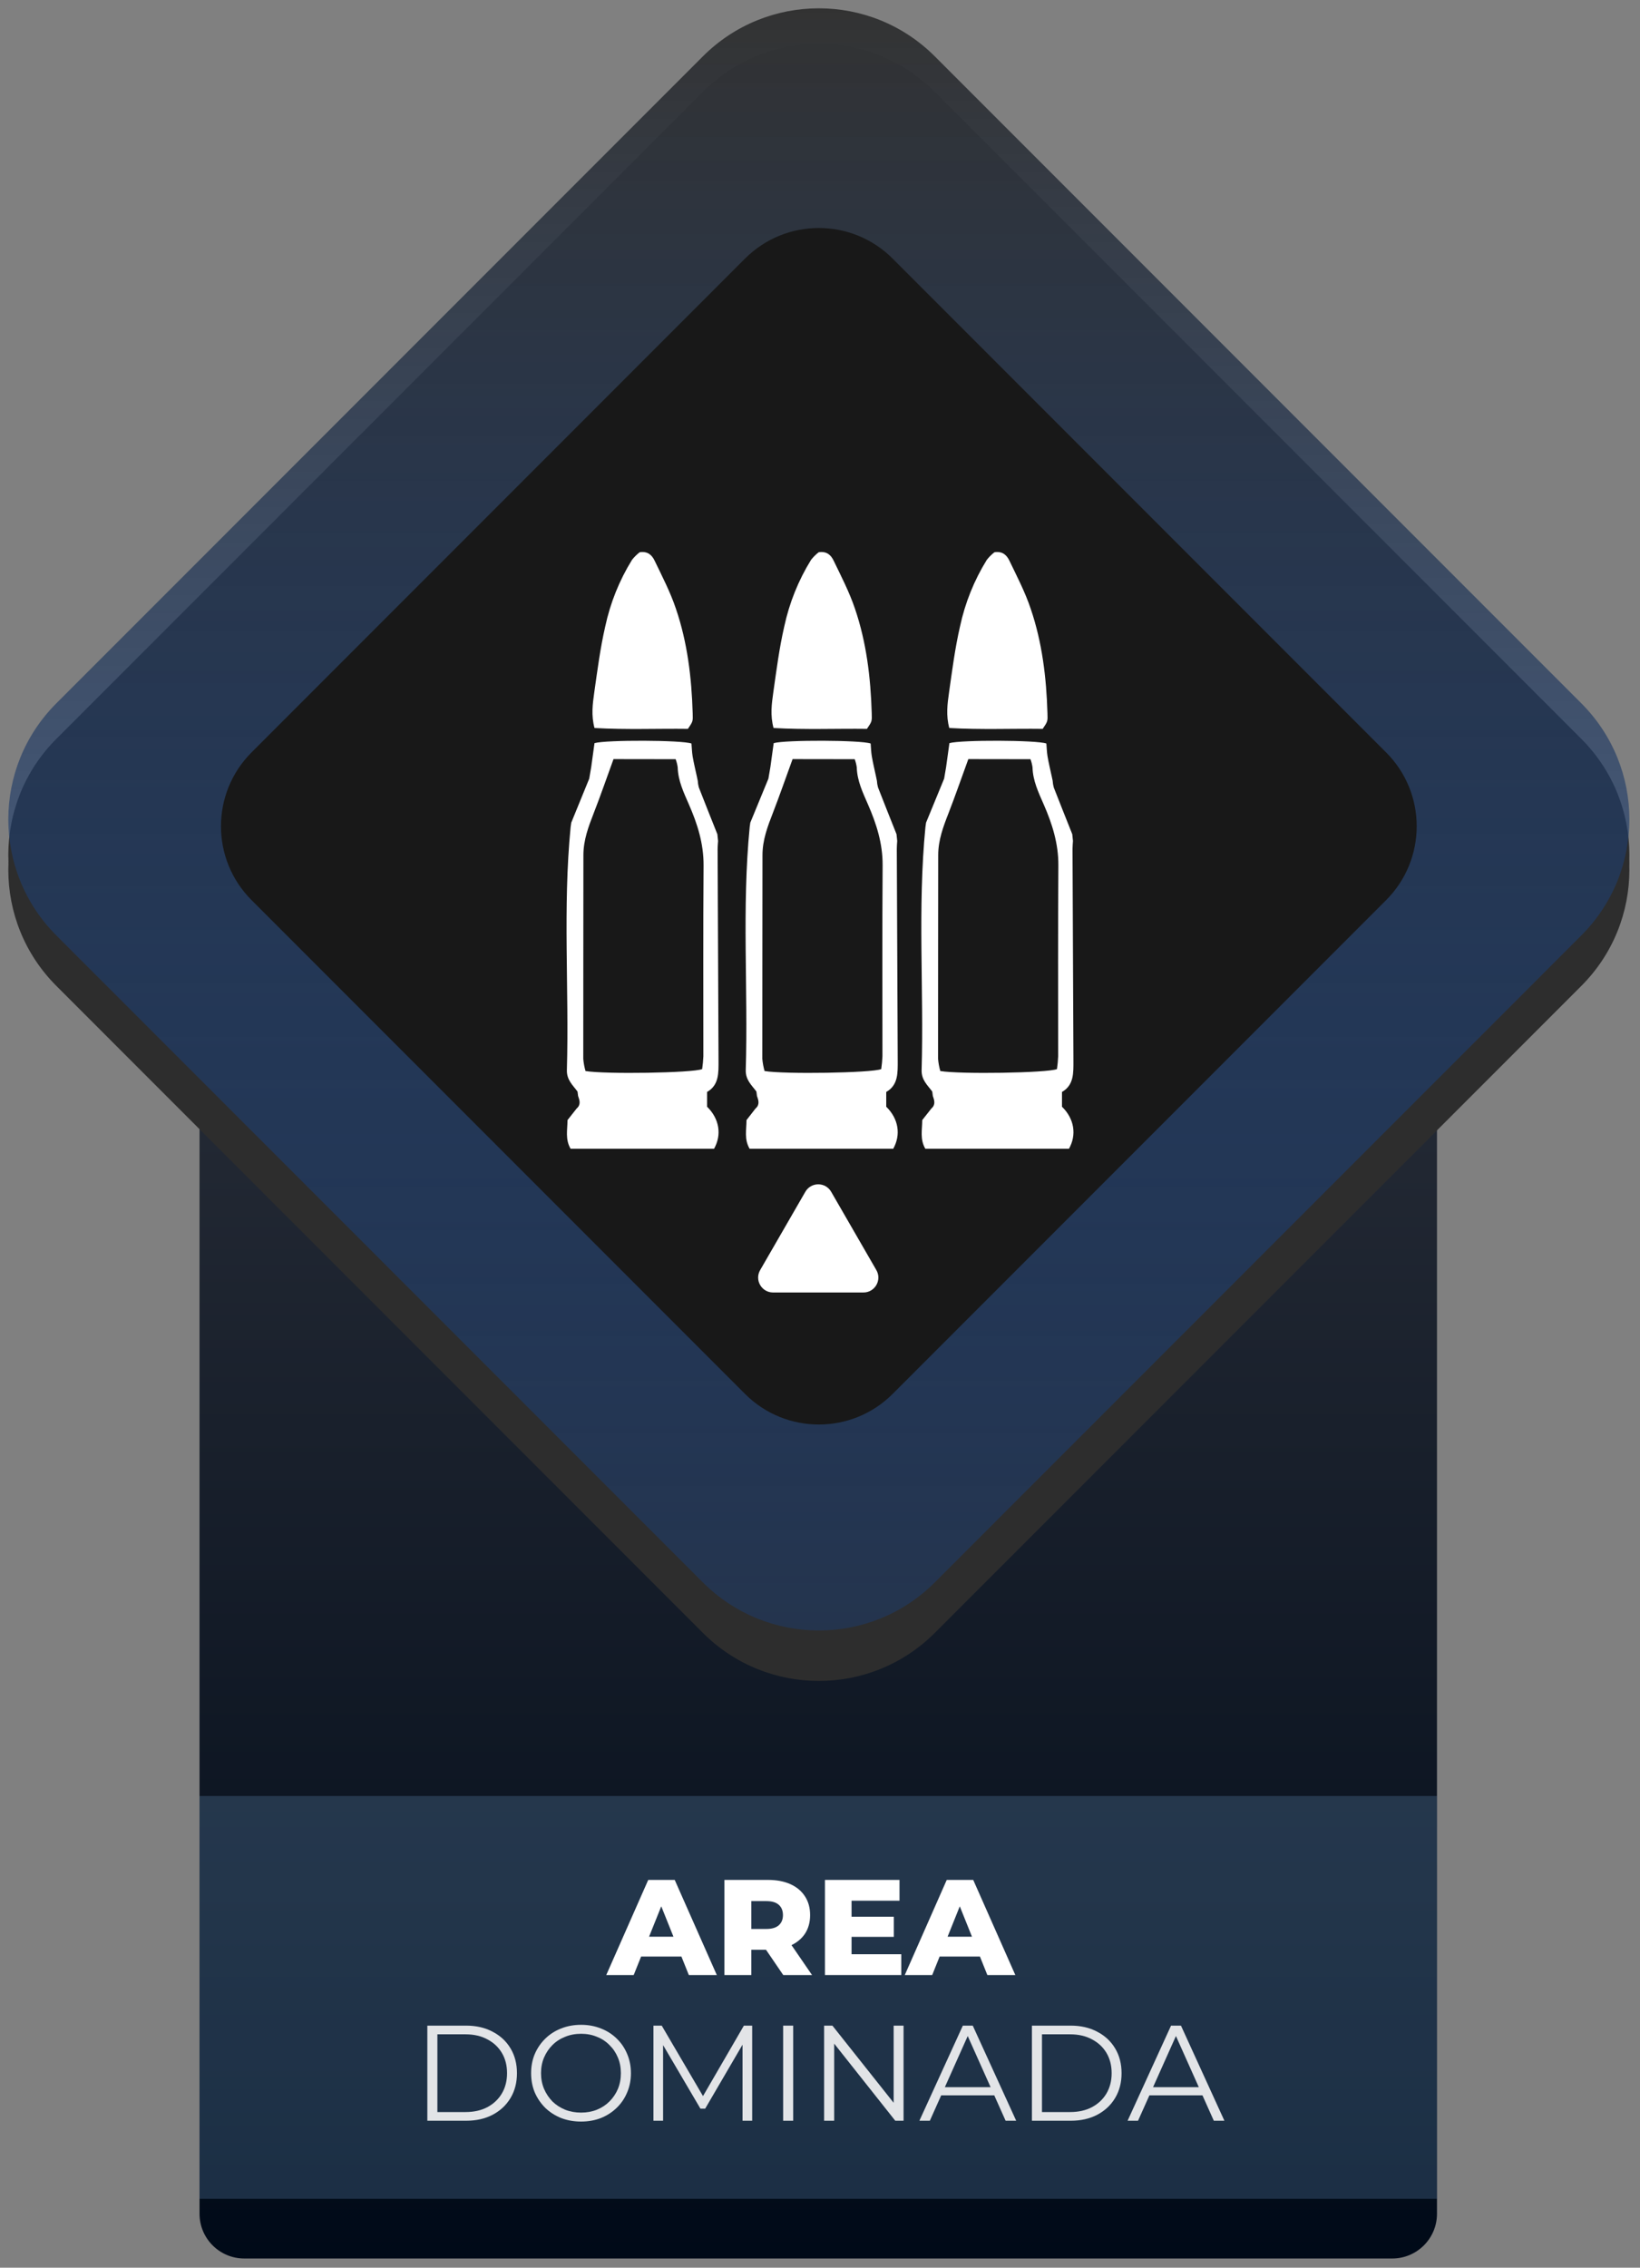 <svg width="110" height="152" viewBox="0 0 110 152" fill="none" xmlns="http://www.w3.org/2000/svg">
<rect x="0" y="0" width="110" height="152" fill="#808080" stroke="none"/>
<path d="M13.383 53.383C13.383 51.726 14.726 50.383 16.383 50.383H93.383C95.04 50.383 96.383 51.726 96.383 53.383V148.383C96.383 150.04 95.04 151.383 93.383 151.383H16.383C14.726 151.383 13.383 150.04 13.383 148.383V53.383Z" fill="url(#paint0_linear_466_6805)"/>
<path d="M13.383 120.383H96.383V147.383H13.383V120.383Z" fill="#7AAEDE" fill-opacity="0.22"/>
<path d="M47.144 6.161C51.44 1.865 58.405 1.865 62.701 6.161L106.066 49.527C110.362 53.822 110.362 60.787 106.066 65.083L62.7 108.449C58.405 112.744 51.44 112.744 47.144 108.449L3.779 65.083C-0.517 60.787 -0.517 53.822 3.779 49.527L47.144 6.161Z" fill="#2D2D2D"/>
<path d="M47.144 7.161C51.44 2.865 58.405 2.865 62.701 7.161L106.066 50.527C110.362 54.822 110.362 61.787 106.066 66.083L62.7 109.449C58.405 113.744 51.44 113.744 47.144 109.449L3.779 66.083C-0.517 61.787 -0.517 54.822 3.779 50.527L47.144 7.161Z" fill="#2D2D2D"/>
<path d="M47.144 3.778C51.44 -0.517 58.404 -0.517 62.7 3.778L106.066 47.144C110.362 51.44 110.362 58.404 106.066 62.7L62.7 106.066C58.404 110.362 51.44 110.362 47.144 106.066L3.778 62.7C-0.517 58.404 -0.517 51.44 3.778 47.144L47.144 3.778Z" fill="url(#paint1_linear_466_6805)"/>
<path d="M49.972 17.333C52.706 14.599 57.138 14.599 59.872 17.333L92.972 50.433C95.706 53.167 95.706 57.599 92.972 60.333L59.872 93.433C57.138 96.167 52.706 96.167 49.972 93.433L16.872 60.333C14.138 57.599 14.138 53.167 16.872 50.433L49.972 17.333Z" fill="#181818"/>
<path d="M40.664 132.383L43.479 126.007H45.255L48.078 132.383H46.202L43.998 126.891H44.708L42.504 132.383H40.664ZM42.203 131.144L42.668 129.814H45.783L46.248 131.144H42.203Z" fill="white"/>
<path d="M48.59 132.383V126.007H51.504C52.087 126.007 52.588 126.101 53.007 126.289C53.432 126.478 53.76 126.751 53.991 127.109C54.222 127.461 54.337 127.88 54.337 128.366C54.337 128.846 54.222 129.262 53.991 129.614C53.76 129.96 53.432 130.227 53.007 130.416C52.588 130.598 52.087 130.689 51.504 130.689H49.592L50.393 129.933V132.383H48.59ZM52.534 132.383L50.949 130.06H52.871L54.465 132.383H52.534ZM50.393 130.124L49.592 129.295H51.395C51.772 129.295 52.051 129.213 52.233 129.049C52.421 128.885 52.515 128.658 52.515 128.366C52.515 128.069 52.421 127.838 52.233 127.674C52.051 127.51 51.772 127.428 51.395 127.428H49.592L50.393 126.599V130.124Z" fill="white"/>
<path d="M56.99 128.475H59.95V129.824H56.99V128.475ZM57.117 130.989H60.451V132.383H55.332V126.007H60.333V127.401H57.117V130.989Z" fill="white"/>
<path d="M60.687 132.383L63.501 126.007H65.277L68.101 132.383H66.225L64.02 126.891H64.731L62.526 132.383H60.687ZM62.226 131.144L62.691 129.814H65.805L66.27 131.144H62.226Z" fill="white"/>
<path d="M28.663 142.15V135.774H31.259C31.939 135.774 32.534 135.911 33.044 136.184C33.56 136.451 33.961 136.825 34.246 137.304C34.532 137.784 34.674 138.337 34.674 138.962C34.674 139.588 34.532 140.14 34.246 140.62C33.961 141.1 33.56 141.476 33.044 141.749C32.534 142.016 31.939 142.15 31.259 142.15H28.663ZM29.337 141.567H31.222C31.787 141.567 32.276 141.458 32.689 141.239C33.108 141.015 33.433 140.708 33.663 140.319C33.894 139.925 34.01 139.472 34.01 138.962C34.01 138.446 33.894 137.994 33.663 137.605C33.433 137.216 33.108 136.913 32.689 136.694C32.276 136.469 31.787 136.357 31.222 136.357H29.337V141.567Z" fill="white" fill-opacity="0.87"/>
<path d="M38.975 142.205C38.495 142.205 38.049 142.126 37.636 141.968C37.229 141.804 36.874 141.576 36.571 141.285C36.273 140.987 36.039 140.644 35.869 140.256C35.705 139.861 35.623 139.43 35.623 138.962C35.623 138.495 35.705 138.066 35.869 137.678C36.039 137.283 36.273 136.94 36.571 136.649C36.874 136.351 37.229 136.123 37.636 135.965C38.043 135.802 38.489 135.72 38.975 135.72C39.455 135.72 39.898 135.802 40.305 135.965C40.712 136.123 41.064 136.348 41.362 136.639C41.665 136.931 41.899 137.274 42.063 137.669C42.233 138.063 42.318 138.495 42.318 138.962C42.318 139.43 42.233 139.861 42.063 140.256C41.899 140.65 41.665 140.993 41.362 141.285C41.064 141.576 40.712 141.804 40.305 141.968C39.898 142.126 39.455 142.205 38.975 142.205ZM38.975 141.604C39.358 141.604 39.71 141.54 40.032 141.412C40.36 141.279 40.642 141.093 40.879 140.857C41.122 140.614 41.31 140.334 41.444 140.019C41.577 139.697 41.644 139.345 41.644 138.962C41.644 138.58 41.577 138.23 41.444 137.915C41.31 137.593 41.122 137.313 40.879 137.077C40.642 136.834 40.36 136.649 40.032 136.521C39.71 136.387 39.358 136.321 38.975 136.321C38.593 136.321 38.237 136.387 37.91 136.521C37.582 136.649 37.296 136.834 37.053 137.077C36.816 137.313 36.628 137.593 36.489 137.915C36.355 138.23 36.288 138.58 36.288 138.962C36.288 139.339 36.355 139.688 36.489 140.01C36.628 140.331 36.816 140.614 37.053 140.857C37.296 141.093 37.582 141.279 37.91 141.412C38.237 141.54 38.593 141.604 38.975 141.604Z" fill="white" fill-opacity="0.87"/>
<path d="M43.829 142.15V135.774H44.384L47.299 140.747H47.008L49.895 135.774H50.451V142.15H49.804V136.785H49.959L47.299 141.339H46.98L44.302 136.785H44.475V142.15H43.829Z" fill="white" fill-opacity="0.87"/>
<path d="M52.528 142.15V135.774H53.202V142.15H52.528Z" fill="white" fill-opacity="0.87"/>
<path d="M55.276 142.15V135.774H55.832L60.231 141.312H59.94V135.774H60.605V142.15H60.049L55.659 136.612H55.951V142.15H55.276Z" fill="white" fill-opacity="0.87"/>
<path d="M61.666 142.15L64.581 135.774H65.246L68.16 142.15H67.45L64.772 136.166H65.045L62.367 142.15H61.666ZM62.814 140.447L63.014 139.9H66.721L66.921 140.447H62.814Z" fill="white" fill-opacity="0.87"/>
<path d="M69.215 142.15V135.774H71.811C72.491 135.774 73.086 135.911 73.596 136.184C74.112 136.451 74.513 136.825 74.798 137.304C75.084 137.784 75.227 138.337 75.227 138.962C75.227 139.588 75.084 140.14 74.798 140.62C74.513 141.1 74.112 141.476 73.596 141.749C73.086 142.016 72.491 142.15 71.811 142.15H69.215ZM69.889 141.567H71.774C72.339 141.567 72.828 141.458 73.241 141.239C73.66 141.015 73.985 140.708 74.216 140.319C74.446 139.925 74.562 139.472 74.562 138.962C74.562 138.446 74.446 137.994 74.216 137.605C73.985 137.216 73.66 136.913 73.241 136.694C72.828 136.469 72.339 136.357 71.774 136.357H69.889V141.567Z" fill="white" fill-opacity="0.87"/>
<path d="M75.631 142.15L78.546 135.774H79.211L82.125 142.15H81.415L78.737 136.166H79.01L76.332 142.15H75.631ZM76.779 140.447L76.979 139.9H80.686L80.886 140.447H76.779Z" fill="white" fill-opacity="0.87"/>
<path d="M54.017 79.883C54.402 79.216 55.364 79.216 55.749 79.883L58.78 85.133C59.165 85.8 58.684 86.633 57.914 86.633H51.852C51.082 86.633 50.601 85.8 50.986 85.133L54.017 79.883Z" fill="white"/>
<path d="M38.273 55.44L38.316 55.142C38.717 54.16 39.119 53.177 39.521 52.193L39.654 51.417C39.729 50.872 39.804 50.331 39.875 49.811C40.663 49.586 45.741 49.603 46.379 49.837C46.403 50.106 46.409 50.41 46.458 50.706C46.535 51.155 46.644 51.597 46.739 52.041C46.758 52.139 46.779 52.236 46.8 52.333C46.809 52.484 46.833 52.634 46.873 52.78C47.281 53.827 47.7 54.871 48.116 55.916L48.163 56.367C48.152 56.547 48.132 56.726 48.132 56.906C48.154 61.637 48.174 66.368 48.194 71.101C48.194 71.901 48.233 72.733 47.426 73.192V74.181C48.256 74.994 48.42 76.066 47.893 77.001H38.273C37.898 76.366 38.064 75.719 38.064 75.079L38.676 74.304L38.688 74.291C38.969 74.043 38.879 73.751 38.774 73.459L38.736 73.165C38.415 72.728 38.004 72.389 38.023 71.721C38.177 66.291 37.743 60.858 38.273 55.44ZM41.15 50.882C40.674 52.191 40.273 53.351 39.827 54.493C39.471 55.405 39.131 56.309 39.131 57.317C39.131 61.867 39.119 66.417 39.122 70.973C39.145 71.25 39.195 71.523 39.272 71.79C40.577 72.011 46.454 71.921 47.096 71.659C47.138 71.376 47.165 71.091 47.177 70.806C47.177 66.54 47.16 62.271 47.191 58.009C47.2 56.546 46.776 55.216 46.208 53.922C45.859 53.121 45.48 52.336 45.455 51.43C45.429 51.244 45.383 51.063 45.318 50.888L41.15 50.882Z" fill="white"/>
<path d="M42.907 37.015C43.472 36.929 43.743 37.24 43.907 37.58C44.415 38.636 44.962 39.688 45.334 40.796C46.106 43.054 46.389 45.413 46.46 47.798C46.478 48.349 46.486 48.349 46.14 48.855C44.094 48.829 41.998 48.92 39.875 48.796C39.645 47.946 39.752 47.174 39.858 46.42C40.068 44.94 40.259 43.45 40.594 41.996C40.934 40.41 41.542 38.897 42.39 37.527C42.541 37.335 42.715 37.163 42.907 37.015Z" fill="white"/>
<path d="M50.284 55.44L50.325 55.142C50.727 54.16 51.132 53.177 51.539 52.193L51.672 51.417C51.747 50.872 51.823 50.331 51.894 49.811C52.682 49.586 57.76 49.603 58.397 49.837C58.419 50.106 58.426 50.41 58.477 50.706C58.554 51.155 58.662 51.597 58.756 52.041C58.777 52.139 58.798 52.236 58.817 52.333C58.825 52.484 58.85 52.634 58.891 52.78C59.298 53.827 59.718 54.871 60.133 55.916L60.179 56.367C60.169 56.547 60.149 56.726 60.151 56.906C60.17 61.637 60.191 66.368 60.213 71.101C60.213 71.901 60.252 72.733 59.443 73.192V74.181C60.273 74.994 60.437 76.066 59.91 77.001H50.28C49.904 76.366 50.07 75.719 50.07 75.079L50.673 74.304L50.687 74.291C50.968 74.043 50.878 73.751 50.772 73.459L50.735 73.165C50.412 72.728 50.002 72.389 50.02 71.721C50.185 66.291 49.752 60.858 50.284 55.44ZM53.161 50.882C52.683 52.191 52.282 53.351 51.838 54.493C51.482 55.405 51.142 56.309 51.142 57.317C51.142 61.867 51.128 66.417 51.131 70.973C51.156 71.25 51.206 71.523 51.282 71.79C52.587 72.011 58.465 71.921 59.107 71.659C59.148 71.376 59.175 71.091 59.188 70.806C59.188 66.54 59.171 62.271 59.2 58.009C59.211 56.546 58.786 55.216 58.219 53.922C57.87 53.121 57.49 52.336 57.466 51.43C57.439 51.245 57.393 51.063 57.329 50.888L53.161 50.882Z" fill="white"/>
<path d="M54.915 37.015C55.481 36.929 55.752 37.24 55.915 37.58C56.425 38.636 56.97 39.688 57.344 40.796C58.115 43.054 58.398 45.413 58.469 47.798C58.486 48.349 58.493 48.349 58.148 48.855C56.102 48.829 54.008 48.92 51.884 48.796C51.654 47.946 51.761 47.174 51.866 46.42C52.077 44.94 52.267 43.45 52.602 41.996C52.943 40.41 53.551 38.897 54.399 37.527C54.55 37.334 54.723 37.162 54.915 37.015Z" fill="white"/>
<path d="M62.071 55.44L62.113 55.142C62.515 54.16 62.919 53.177 63.326 52.193L63.458 51.417C63.534 50.872 63.609 50.331 63.68 49.811C64.469 49.586 69.546 49.603 70.183 49.837C70.207 50.106 70.213 50.41 70.263 50.706C70.34 51.155 70.448 51.597 70.543 52.041C70.565 52.139 70.584 52.236 70.605 52.333C70.614 52.484 70.638 52.634 70.678 52.78C71.086 53.827 71.505 54.871 71.921 55.916L71.967 56.367C71.957 56.547 71.937 56.726 71.937 56.906C71.958 61.637 71.979 66.368 71.999 71.101C71.999 71.901 72.038 72.733 71.231 73.192V74.181C72.061 74.994 72.225 76.066 71.698 77.001H62.066C61.691 76.366 61.857 75.719 61.857 75.079L62.468 74.304L62.48 74.291C62.762 74.043 62.672 73.751 62.568 73.459L62.529 73.165C62.208 72.728 61.796 72.389 61.816 71.721C61.973 66.291 61.54 60.858 62.071 55.44ZM64.949 50.882C64.471 52.191 64.07 53.351 63.626 54.493C63.269 55.405 62.928 56.309 62.929 57.317C62.929 61.867 62.916 66.417 62.919 70.973C62.942 71.25 62.992 71.523 63.07 71.79C64.374 72.011 70.251 71.921 70.894 71.659C70.935 71.376 70.962 71.091 70.974 70.806C70.974 66.54 70.958 62.271 70.988 58.009C70.997 56.546 70.574 55.216 70.007 53.922C69.656 53.121 69.278 52.336 69.254 51.43C69.228 51.244 69.182 51.063 69.117 50.888L64.949 50.882Z" fill="white"/>
<path d="M66.703 37.015C67.268 36.929 67.539 37.24 67.703 37.58C68.211 38.636 68.758 39.688 69.13 40.796C69.901 43.054 70.185 45.413 70.256 47.798C70.274 48.349 70.281 48.349 69.936 48.855C67.89 48.829 65.794 48.92 63.671 48.796C63.442 47.946 63.547 47.174 63.654 46.42C63.864 44.94 64.055 43.45 64.39 41.996C64.73 40.409 65.339 38.897 66.187 37.527C66.337 37.334 66.51 37.162 66.703 37.015Z" fill="white"/>
<defs>
<linearGradient id="paint0_linear_466_6805" x1="54.922" y1="0.557" x2="54.922" y2="151.383" gradientUnits="userSpaceOnUse">
<stop stop-color="#44464E"/>
<stop offset="1" stop-color="#000A18"/>
</linearGradient>
<linearGradient id="paint1_linear_466_6805" x1="54.922" y1="0.557" x2="54.922" y2="151.383" gradientUnits="userSpaceOnUse">
<stop stop-color="#323232"/>
<stop offset="1" stop-color="#0050CD" stop-opacity="0"/>
</linearGradient>
</defs>
</svg>
